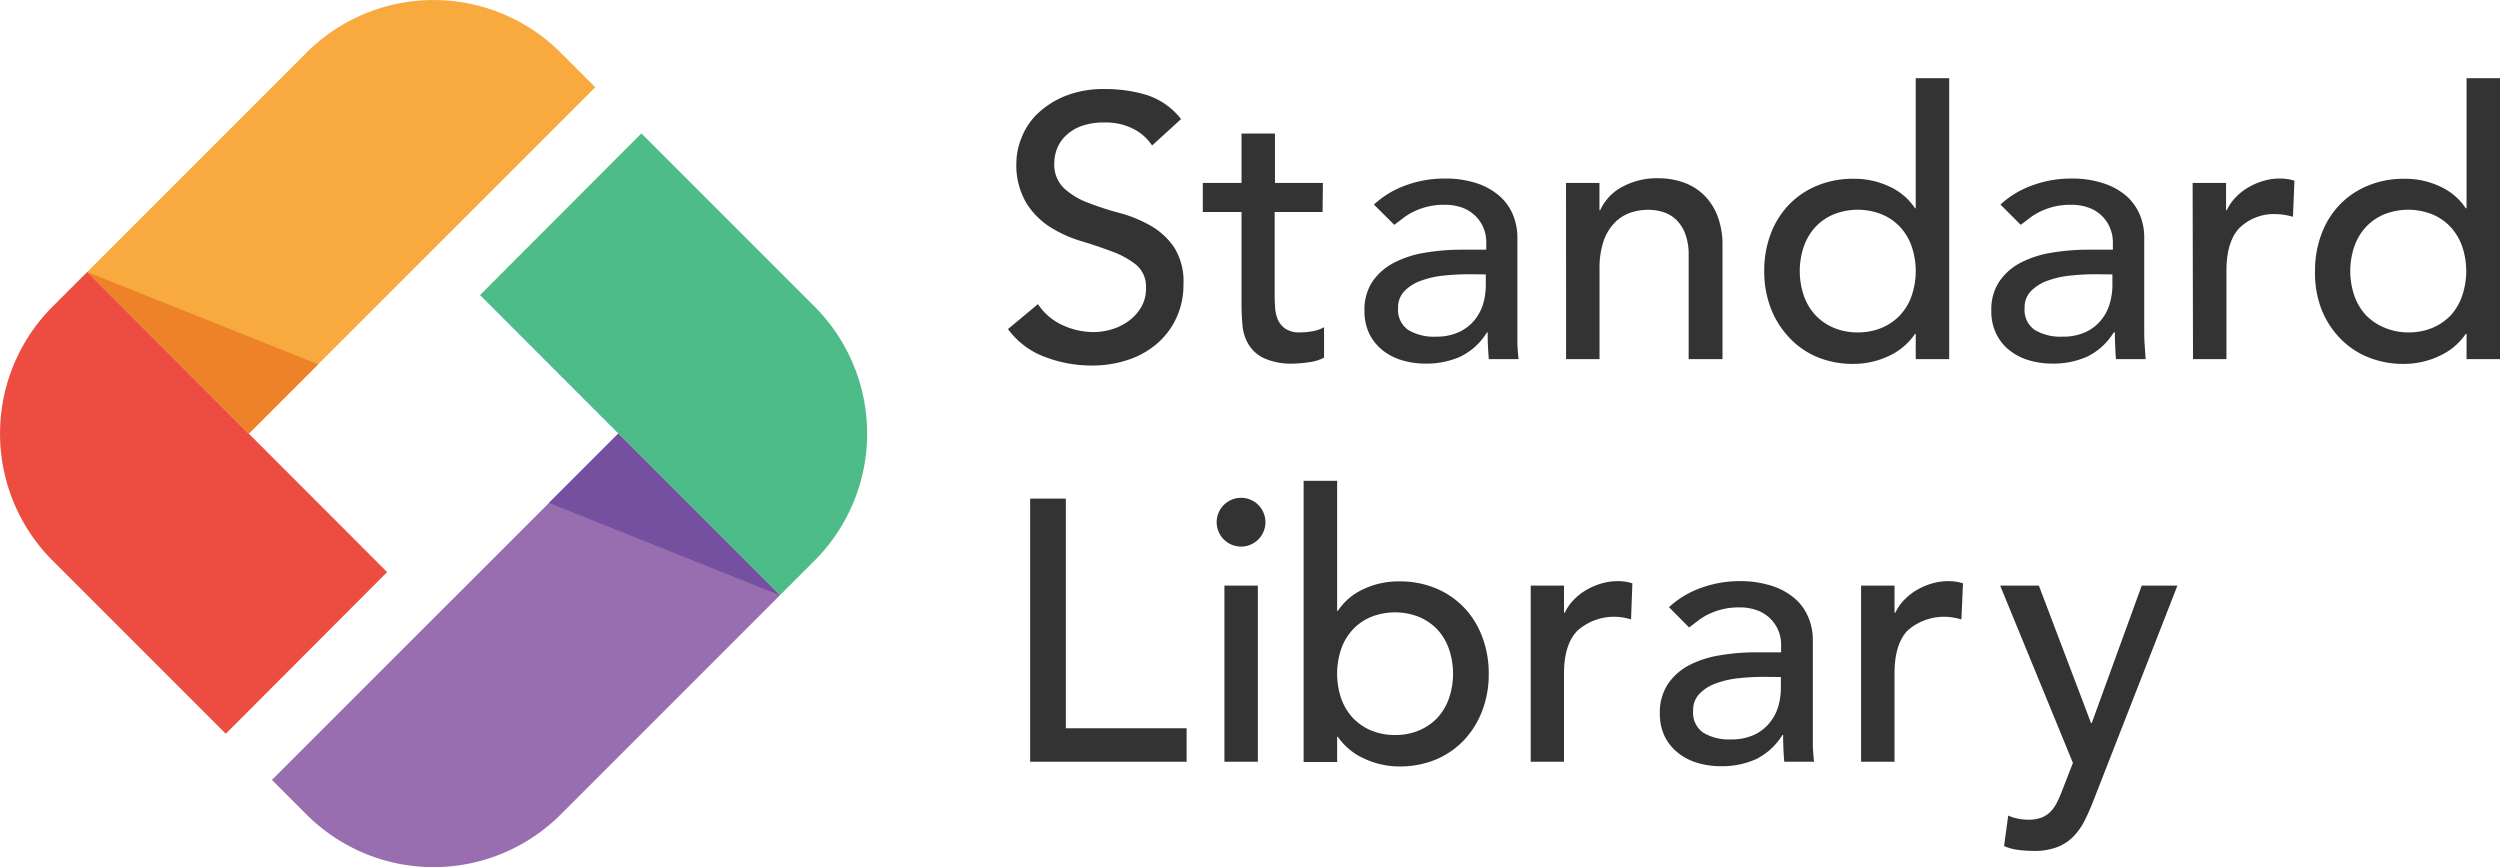 <svg xmlns="http://www.w3.org/2000/svg" width="322.89" height="112" viewBox="0 0 322.89 112"><title>Asset 1</title><g><g fill="#333"><path d="M134.06 39.28a7.5 7.5 0 0 0 3.19 2.72 9.56 9.56 0 0 0 4 .89 8.19 8.19 0 0 0 2.35-.36 7.06 7.06 0 0 0 2.18-1.08 5.84 5.84 0 0 0 1.61-1.78 4.67 4.67 0 0 0 .62-2.45 3.68 3.68 0 0 0-1.24-3 11 11 0 0 0-3.1-1.72c-1.23-.47-2.58-.92-4-1.35a16.37 16.37 0 0 1-4-1.8 9.9 9.9 0 0 1-3.09-3.09 9.68 9.68 0 0 1-1.31-5.26 8.89 8.89 0 0 1 .65-3.17 8.78 8.78 0 0 1 2-3.07 11.33 11.33 0 0 1 3.58-2.33 13.32 13.32 0 0 1 5.25-.93 18.41 18.41 0 0 1 5.33.76 9.23 9.23 0 0 1 4.46 3.12l-3.74 3.41a6.31 6.31 0 0 0-2.45-2.16 7.76 7.76 0 0 0-3.6-.81 8.65 8.65 0 0 0-3.19.5 5.73 5.73 0 0 0-2 1.3 4.54 4.54 0 0 0-1.08 1.7 5.18 5.18 0 0 0-.31 1.68 4.25 4.25 0 0 0 1.25 3.31 9.62 9.62 0 0 0 3.09 1.87 36.73 36.73 0 0 0 4 1.3 17.13 17.13 0 0 1 4 1.61 9.34 9.34 0 0 1 3.09 2.78 8.22 8.22 0 0 1 1.25 4.83 10 10 0 0 1-.94 4.41 9.66 9.66 0 0 1-2.52 3.31 11 11 0 0 1-3.74 2.07 14.5 14.5 0 0 1-4.61.72 16.93 16.93 0 0 1-6.19-1.15 10.27 10.27 0 0 1-4.66-3.56zM170.82 27.38h-6.19v10.32c0 .64 0 1.27.05 1.89a4.82 4.82 0 0 0 .36 1.68 2.71 2.71 0 0 0 1 1.2 3.23 3.23 0 0 0 1.9.46 8.78 8.78 0 0 0 1.58-.15 4.63 4.63 0 0 0 1.49-.52v3.93a5.64 5.64 0 0 1-2 .6 15.5 15.5 0 0 1-1.9.17 8.63 8.63 0 0 1-3.87-.7 4.68 4.68 0 0 1-2-1.8 5.83 5.83 0 0 1-.77-2.47q-.12-1.37-.12-2.76v-11.85h-5v-3.75h5v-6.38h4.32v6.38h6.19zM177.45 26.42a12 12 0 0 1 4.22-2.52 14.45 14.45 0 0 1 4.8-.84 13.06 13.06 0 0 1 4.3.62 8.49 8.49 0 0 1 2.95 1.68 6.47 6.47 0 0 1 1.7 2.42 7.59 7.59 0 0 1 .56 2.86v13.82s.08 1.32.15 1.92h-3.84q-.15-1.73-.15-3.45h-.09a8.32 8.32 0 0 1-3.41 3.12 10.7 10.7 0 0 1-4.56.91 10.35 10.35 0 0 1-3-.43 7.35 7.35 0 0 1-2.52-1.3 6.25 6.25 0 0 1-1.71-2.13 6.75 6.75 0 0 1-.62-3 6.51 6.51 0 0 1 1-3.69 7.54 7.54 0 0 1 2.69-2.41 13 13 0 0 1 4-1.34 27.92 27.92 0 0 1 4.88-.41h3.16v-1a4.69 4.69 0 0 0-3-4.39 6.41 6.41 0 0 0-2.4-.41 8.81 8.81 0 0 0-2.18.24 9.51 9.51 0 0 0-1.71.6 7.66 7.66 0 0 0-1.39.84l-1.2.91zm12.19 9a30.63 30.63 0 0 0-3.14.17 12.12 12.12 0 0 0-2.93.65 5.59 5.59 0 0 0-2.16 1.34 3 3 0 0 0-.84 2.21 3.13 3.13 0 0 0 1.32 2.83 6.42 6.42 0 0 0 3.57.86 6.94 6.94 0 0 0 3-.6 5.66 5.66 0 0 0 2-1.56 6 6 0 0 0 1.11-2.13 8.62 8.62 0 0 0 .33-2.33v-1.42zM202.26 23.63h4.32v3.51h.1a6.4 6.4 0 0 1 2.83-3 9.42 9.42 0 0 1 4.66-1.12 9.78 9.78 0 0 1 3.14.5 7.17 7.17 0 0 1 2.69 1.6 7.56 7.56 0 0 1 1.8 2.71 10.36 10.36 0 0 1 .67 3.91v14.64h-4.37v-13.44a7.55 7.55 0 0 0-.43-2.71 4.94 4.94 0 0 0-1.15-1.82 4.25 4.25 0 0 0-1.66-1 6 6 0 0 0-1.94-.31 7 7 0 0 0-2.5.43 5.16 5.16 0 0 0-2 1.37 6.35 6.35 0 0 0-1.35 2.37 10.83 10.83 0 0 0-.48 3.41v11.7h-4.32zM251.75 46.38h-4.32v-3.26h-.09a8.23 8.23 0 0 1-3.44 2.88 10.61 10.61 0 0 1-4.49 1 12 12 0 0 1-4.77-.91 10.54 10.54 0 0 1-3.64-2.59 11.47 11.47 0 0 1-2.33-3.79 13.3 13.3 0 0 1-.81-4.7 13.5 13.5 0 0 1 .81-4.73 11.18 11.18 0 0 1 2.33-3.79 10.74 10.74 0 0 1 3.64-2.49 12 12 0 0 1 4.77-.91 10.51 10.51 0 0 1 4.61 1 7.89 7.89 0 0 1 3.32 2.81h.09v-16.8h4.32zm-11.81-3.45a7.79 7.79 0 0 0 3.12-.6 6.87 6.87 0 0 0 2.35-1.63 7 7 0 0 0 1.49-2.5 9.87 9.87 0 0 0 0-6.38 7 7 0 0 0-1.49-2.5 6.74 6.74 0 0 0-2.35-1.63 8.41 8.41 0 0 0-6.24 0 6.83 6.83 0 0 0-2.35 1.63 7.17 7.17 0 0 0-1.49 2.5 9.87 9.87 0 0 0 0 6.38 7.17 7.17 0 0 0 1.49 2.5 7 7 0 0 0 2.35 1.63 7.82 7.82 0 0 0 3.12.6zM258.37 26.42a12.09 12.09 0 0 1 4.23-2.52 14.45 14.45 0 0 1 4.8-.84 13 13 0 0 1 4.29.62 8.54 8.54 0 0 1 3 1.68 6.71 6.71 0 0 1 1.7 2.42 7.58 7.58 0 0 1 .55 2.86v11.62c0 .8 0 1.53.05 2.2s.08 1.32.14 1.92h-3.84c-.09-1.15-.14-2.3-.14-3.45h-.15a8.3 8.3 0 0 1-3.4 3.12 10.76 10.76 0 0 1-4.56.91 10.42 10.42 0 0 1-3-.43 7.35 7.35 0 0 1-2.52-1.3 6.1 6.1 0 0 1-1.7-2.13 6.61 6.61 0 0 1-.63-3 6.51 6.51 0 0 1 1-3.69 7.46 7.46 0 0 1 2.66-2.41 13 13 0 0 1 4-1.34 27.8 27.8 0 0 1 4.87-.41h3.17v-1a4.67 4.67 0 0 0-.34-1.73 4.62 4.62 0 0 0-2.68-2.66 6.48 6.48 0 0 0-2.4-.41 8.89 8.89 0 0 0-2.19.24 9.68 9.68 0 0 0-1.7.6 7.33 7.33 0 0 0-1.39.84l-1.2.91zm12.2 9a30.82 30.82 0 0 0-3.15.17 12.23 12.23 0 0 0-2.93.65 5.59 5.59 0 0 0-2.16 1.34 3 3 0 0 0-.84 2.21 3.13 3.13 0 0 0 1.32 2.83 6.45 6.45 0 0 0 3.58.86 6.92 6.92 0 0 0 3-.6 5.61 5.61 0 0 0 2-1.56 6 6 0 0 0 1.1-2.13 8.26 8.26 0 0 0 .34-2.33v-1.42zM283.19 23.63h4.32v3.51h.1a6 6 0 0 1 1.15-1.66 7.33 7.33 0 0 1 1.61-1.27 8.68 8.68 0 0 1 1.94-.84 7.33 7.33 0 0 1 2.11-.31 6.06 6.06 0 0 1 1.92.28l-.19 4.66a9.56 9.56 0 0 0-1.06-.24 6.22 6.22 0 0 0-1-.1 6.38 6.38 0 0 0-4.85 1.78q-1.68 1.77-1.68 5.52v11.42h-4.32zM322.89 46.38h-4.32v-3.26h-.1a8.2 8.2 0 0 1-3.47 2.88 10.64 10.64 0 0 1-4.49 1 12 12 0 0 1-4.77-.91 10.45 10.45 0 0 1-3.65-2.55 11.31 11.31 0 0 1-2.33-3.79 13.08 13.08 0 0 1-.76-4.75 13.28 13.28 0 0 1 .82-4.73 11 11 0 0 1 2.33-3.79 10.64 10.64 0 0 1 3.63-2.48 12 12 0 0 1 4.77-.91 10.54 10.54 0 0 1 4.61 1 7.86 7.86 0 0 1 3.31 2.81h.1v-16.8h4.32zm-11.81-3.45a7.82 7.82 0 0 0 3.12-.6 7 7 0 0 0 2.35-1.63 7.17 7.17 0 0 0 1.45-2.5 9.87 9.87 0 0 0 0-6.38 7.17 7.17 0 0 0-1.49-2.5 6.83 6.83 0 0 0-2.35-1.63 8.41 8.41 0 0 0-6.24 0 6.83 6.83 0 0 0-2.35 1.63 7.17 7.17 0 0 0-1.49 2.5 9.87 9.87 0 0 0 0 6.38 7.17 7.17 0 0 0 1.49 2.5 7 7 0 0 0 2.43 1.63 7.82 7.82 0 0 0 3.08.6zM133.05 64.4h4.61v29.66h15.6v4.32h-20.21zM157.14 67.47a3.15 3.15 0 0 1 5.4-2.23 3.15 3.15 0 1 1-5.4 2.23zm1 8.16h4.32v22.75h-4.32zM168.37 62.1h4.33v16.8h.09a7.86 7.86 0 0 1 3.31-2.81 10.54 10.54 0 0 1 4.61-1 12.05 12.05 0 0 1 4.78.91 10.84 10.84 0 0 1 3.65 2.52 11.15 11.15 0 0 1 2.32 3.79 13.28 13.28 0 0 1 .82 4.73 13.08 13.08 0 0 1-.82 4.7 11.45 11.45 0 0 1-2.32 3.79 10.63 10.63 0 0 1-3.65 2.55 12.05 12.05 0 0 1-4.78.91 10.68 10.68 0 0 1-4.49-1 8.2 8.2 0 0 1-3.43-2.83h-.09v3.26h-4.33zm11.81 32.83a7.82 7.82 0 0 0 3.12-.6 7.11 7.11 0 0 0 2.36-1.63 7.31 7.31 0 0 0 1.48-2.5 9.87 9.87 0 0 0 0-6.38 7.31 7.31 0 0 0-1.48-2.5 7 7 0 0 0-2.36-1.63 8.41 8.41 0 0 0-6.24 0 6.83 6.83 0 0 0-2.35 1.63 7.17 7.17 0 0 0-1.49 2.5 10 10 0 0 0 0 6.38 7.17 7.17 0 0 0 1.49 2.5 7 7 0 0 0 2.35 1.63 7.82 7.82 0 0 0 3.12.6zM197.7 75.63h4.3v3.51h.1a6.25 6.25 0 0 1 1.15-1.66 7.57 7.57 0 0 1 1.61-1.27 8.68 8.68 0 0 1 1.94-.84 7.39 7.39 0 0 1 2.11-.31 6.06 6.06 0 0 1 1.92.28l-.17 4.66a9.92 9.92 0 0 0-1-.24 7.12 7.12 0 0 0-5.91 1.68q-1.75 1.77-1.75 5.56v11.38h-4.3zM215.56 78.42a12 12 0 0 1 4.22-2.52 14.45 14.45 0 0 1 4.8-.84 13.06 13.06 0 0 1 4.3.62 8.49 8.49 0 0 1 3 1.68 6.47 6.47 0 0 1 1.7 2.42 7.59 7.59 0 0 1 .56 2.86v13.82s.08 1.32.15 1.92h-3.84q-.15-1.72-.15-3.45h-.09a8.32 8.32 0 0 1-3.41 3.12 10.7 10.7 0 0 1-4.56.91 10.35 10.35 0 0 1-3-.43 7.35 7.35 0 0 1-2.52-1.3 6.25 6.25 0 0 1-1.72-2.13 6.75 6.75 0 0 1-.62-3 6.59 6.59 0 0 1 1-3.69 7.54 7.54 0 0 1 2.62-2.41 13 13 0 0 1 4-1.34 27.92 27.92 0 0 1 4.88-.41h3.16v-1a4.69 4.69 0 0 0-3-4.39 6.41 6.41 0 0 0-2.4-.41 8.81 8.81 0 0 0-2.18.24 9.51 9.51 0 0 0-1.71.6 7.66 7.66 0 0 0-1.39.84l-1.2.91zm12.19 9a30.78 30.78 0 0 0-3.14.17 12.12 12.12 0 0 0-2.93.65 5.59 5.59 0 0 0-2.16 1.34 3 3 0 0 0-.84 2.21 3.13 3.13 0 0 0 1.32 2.85 6.42 6.42 0 0 0 3.57.86 6.94 6.94 0 0 0 3-.6 5.66 5.66 0 0 0 2-1.56 6 6 0 0 0 1.11-2.13 8.62 8.62 0 0 0 .33-2.33v-1.44zM240.37 75.63h4.32v3.51h.1a6.25 6.25 0 0 1 1.15-1.66 7.57 7.57 0 0 1 1.61-1.27 8.68 8.68 0 0 1 1.94-.84 7.4 7.4 0 0 1 2.12-.31 6.14 6.14 0 0 1 1.92.28l-.2 4.66a9.92 9.92 0 0 0-1.05-.24 7.12 7.12 0 0 0-5.91 1.68q-1.68 1.77-1.68 5.52v11.42h-4.32zM258.33 75.63h5l6.74 17.76h.09l6.46-17.76h4.61l-10.8 27.65a29.22 29.22 0 0 1-1.19 2.71 8.19 8.19 0 0 1-1.49 2.09 5.83 5.83 0 0 1-2.08 1.34 8.13 8.13 0 0 1-3 .48 15.91 15.91 0 0 1-1.94-.12 7 7 0 0 1-1.89-.5l.53-3.94a6.61 6.61 0 0 0 2.57.53 4.94 4.94 0 0 0 1.7-.26 3.39 3.39 0 0 0 1.19-.77 4.55 4.55 0 0 0 .83-1.18 15.14 15.14 0 0 0 .67-1.53l1.4-3.6z"/></g><path d="M72.4 6.79l4.48 4.48-44.74 44.73-20.87-20.88 28.33-28.33a23.21 23.21 0 0 1 32.8 0z" fill="#f9aa3f"/><path d="M79.86 56l20.87 20.88-28.33 28.33a23.21 23.21 0 0 1-32.8 0l-4.48-4.48z" fill="#986eb0"/><path d="M82.84 17.23l22.37 22.37a23.21 23.21 0 0 1 0 32.8l-4.48 4.48-38.73-38.77z" fill="#4dbc88"/><path d="M11.27 35.12l38.73 38.77-20.84 20.88-22.37-22.37a23.21 23.21 0 0 1 0-32.8z" fill="#ed4d41"/><path fill="#ee8229" d="M11.27 35.13l29.82 11.92-8.95 8.95-20.87-20.87z"/><path fill="#7650a0" d="M100.73 76.88l-29.82-11.93 8.95-8.95 20.87 20.88z"/></g></svg>